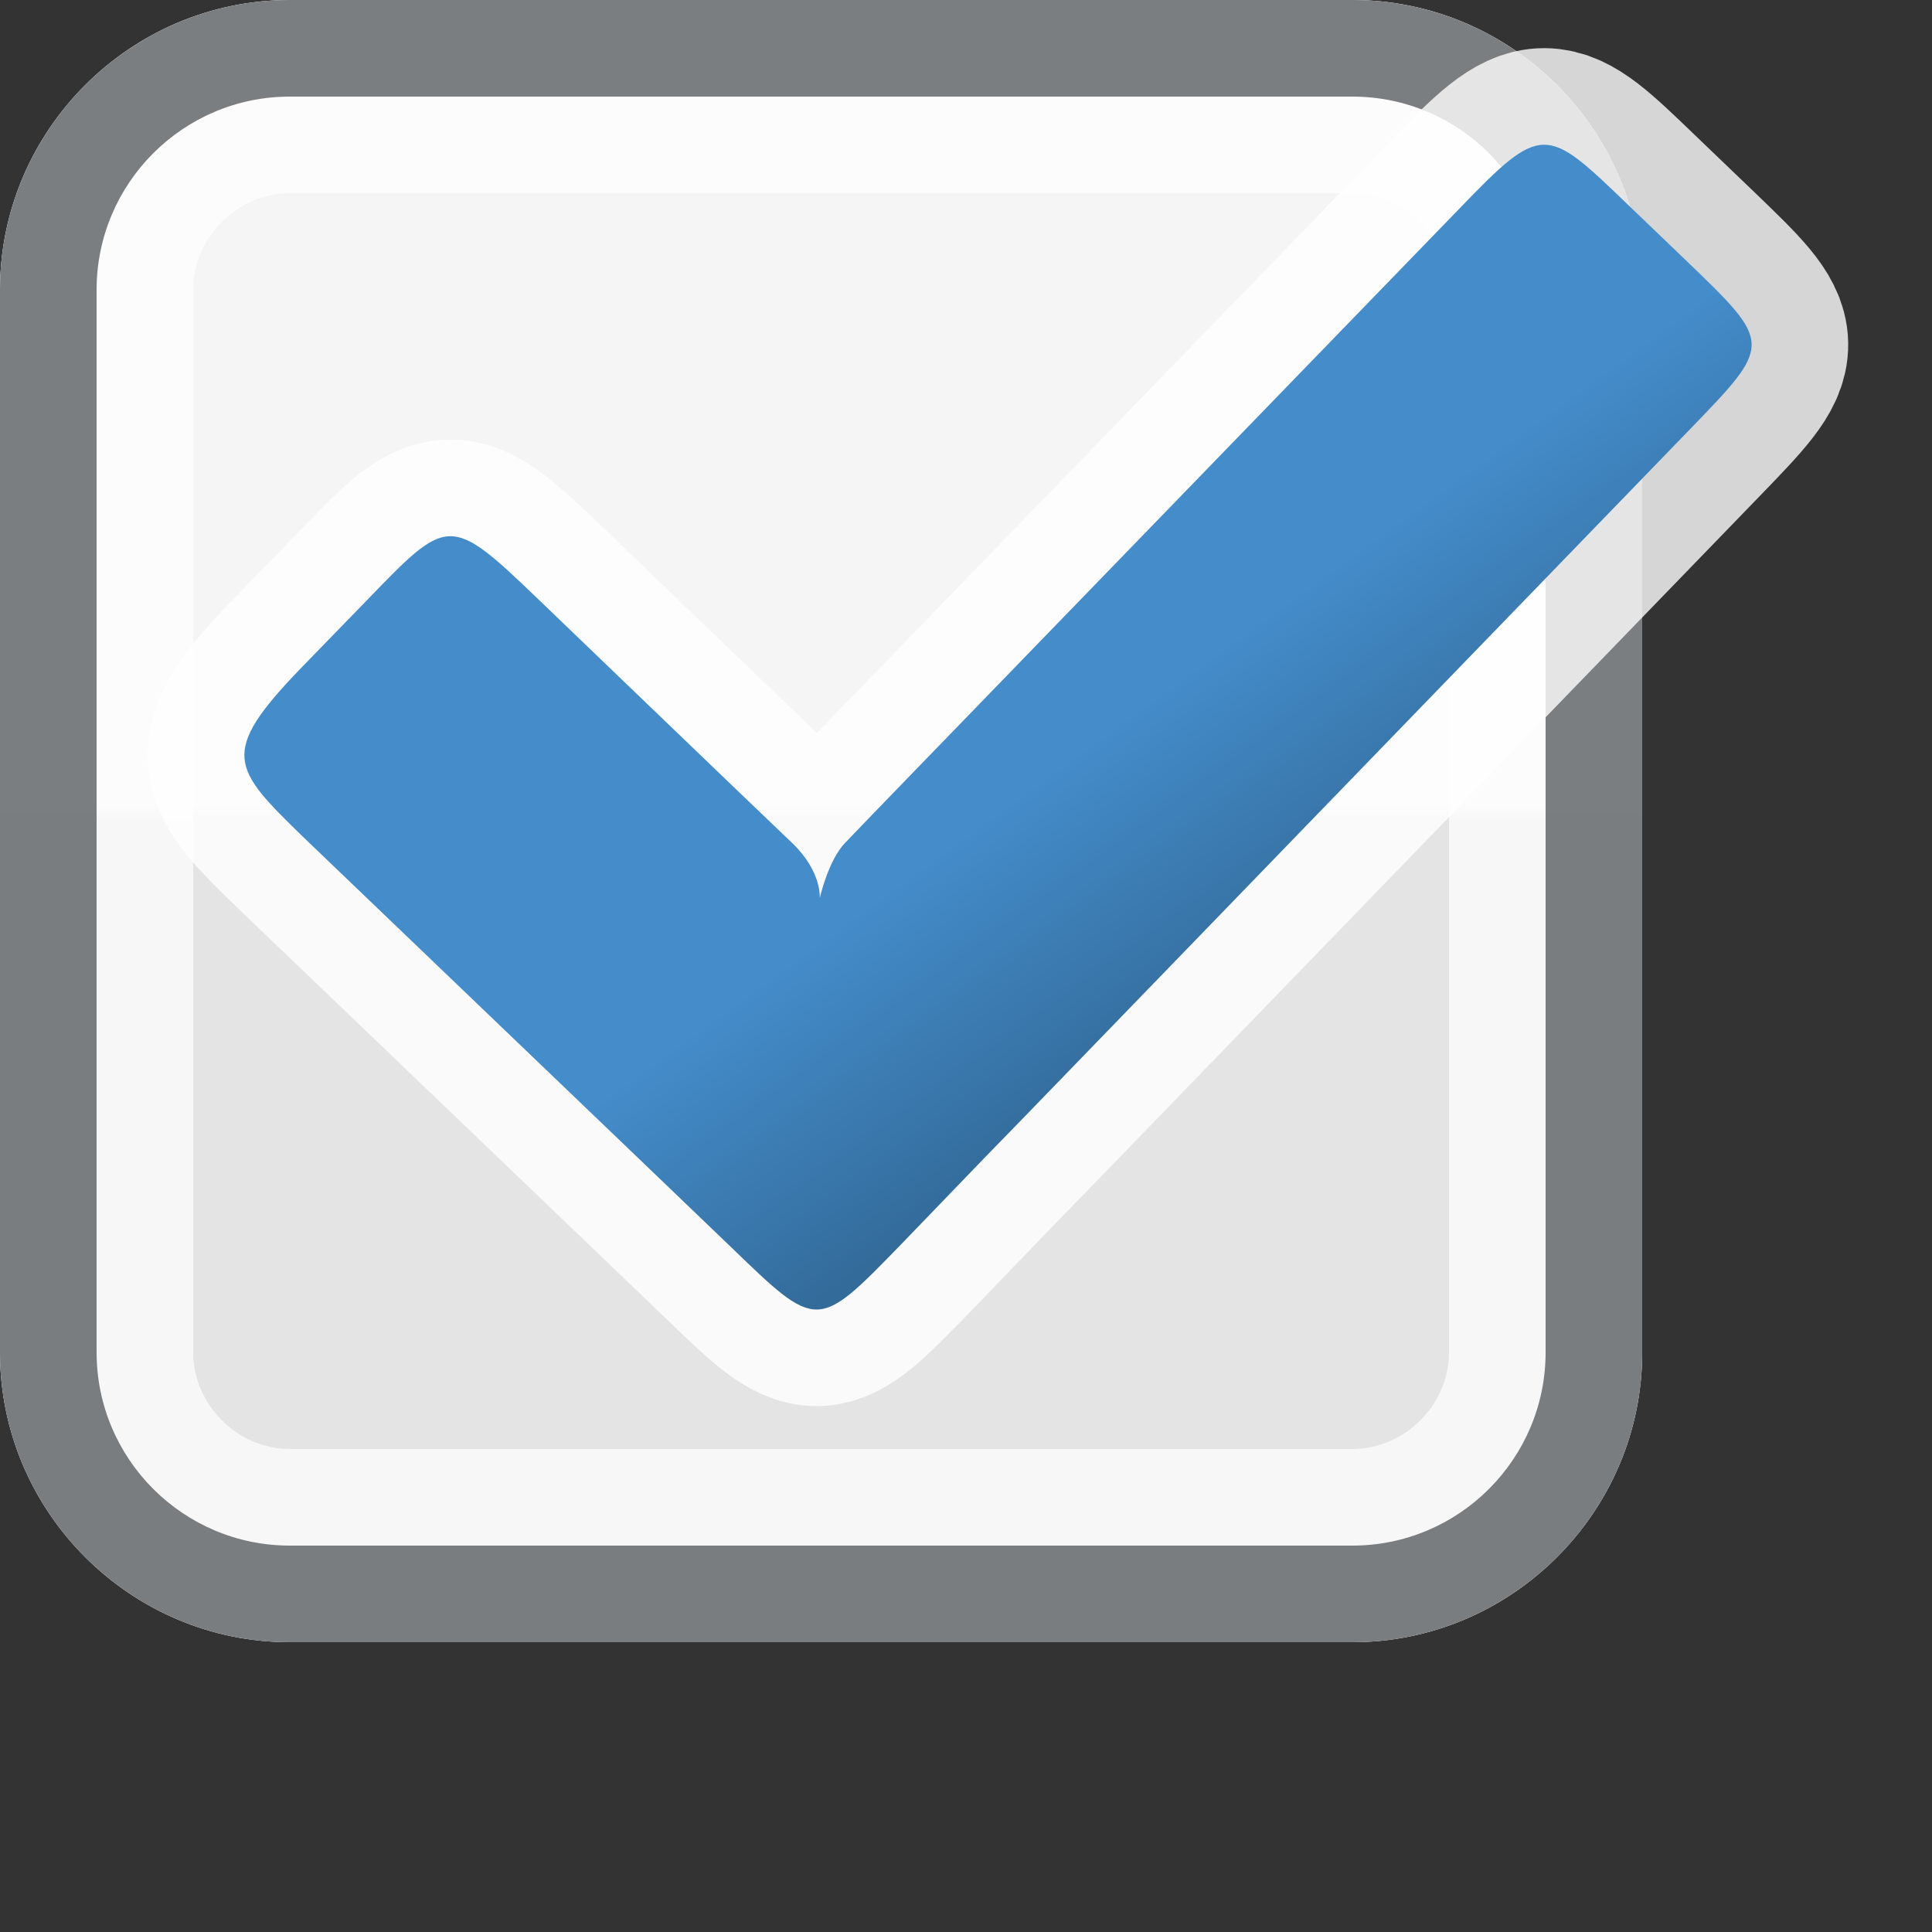 <?xml version="1.0" encoding="iso-8859-1"?><svg xmlns="http://www.w3.org/2000/svg" width="20" height="20" viewBox="0 0 20 20"><rect x="0" y="0" width="20" height="20" fill="#333333" stroke="none"/><g><path fill="none" d="M0 0h20v20H0z"/><g><linearGradient id="a" gradientUnits="userSpaceOnUse" x1="8.499" x2="8.499" y2="17"><stop offset="0" stop-color="#F5F5F5"/><stop offset=".49" stop-color="#F5F5F5"/><stop offset=".5" stop-color="#E4E4E4"/><stop offset="1" stop-color="#E4E4E4"/></linearGradient><path d="M0 14c0 1.65 1.35 3 3 3h11c1.65 0 3-1.35 3-3V3c0-1.65-1.35-3-3-3H3C1.35 0 0 1.35 0 3v11z" fill="url(#a)"/><path d="M14 2c.542 0 1 .458 1 1v11c0 .542-.458 1-1 1H3c-.542 0-1-.458-1-1V3c0-.542.458-1 1-1h11m0-2H3C1.35 0 0 1.35 0 3v11c0 1.65 1.35 3 3 3h11c1.65 0 3-1.35 3-3V3c0-1.65-1.35-3-3-3z" fill="#fff" opacity=".7"/><path d="M14 1c1.103 0 2 .897 2 2v11c0 1.103-.897 2-2 2H3c-1.103 0-2-.897-2-2V3c0-1.103.897-2 2-2h11m0-1H3C1.35 0 0 1.35 0 3v11c0 1.65 1.35 3 3 3h11c1.65 0 3-1.35 3-3V3c0-1.65-1.35-3-3-3z" fill="#45494D" opacity=".7"/></g><g><path d="M8.486 9.297s.024-.27-.28-.565c-.306-.29-2.66-2.554-2.66-2.554-.89-.853-.912-.83-1.746.034l-.692.712c-.845.877-.702 1.027.03 1.74l1.776 1.702 1.776 1.702.888.852c.884.854.884.852 1.742-.03l.854-.886c.473-.484 1.24-1.28 1.712-1.766l5.61-5.796c.854-.883.854-.883-.032-1.736l-.61-.585c-.847-.816-.886-.856-1.743.035L9.5 7.947s-.578.596-.75.777c-.176.18-.264.573-.264.573z" opacity=".8" stroke="#fff" stroke-width="2" stroke-linecap="round" stroke-linejoin="round" stroke-miterlimit="10" fill="none"/><linearGradient id="b" gradientUnits="userSpaceOnUse" x1="24.057" y1="1122.682" x2="24.586" y2="1119.679" gradientTransform="matrix(.695 -.719 .721 .693 -812.185 -751.218)"><stop offset="0" stop-color="#336B9A"/><stop offset="1" stop-color="#448CCA"/></linearGradient><path d="M8.486 9.297s.024-.27-.28-.565c-.306-.29-2.66-2.554-2.66-2.554-.89-.853-.912-.83-1.746.034l-.692.712c-.845.877-.702 1.027.03 1.74l1.776 1.702 1.776 1.702.888.852c.884.854.884.852 1.742-.03l.854-.886c.473-.484 1.24-1.28 1.712-1.766l5.61-5.796c.854-.883.854-.883-.032-1.736l-.61-.585c-.847-.816-.886-.856-1.743.035L9.5 7.947s-.578.596-.75.777c-.176.18-.264.573-.264.573z" fill="url(#b)"/></g></g></svg>